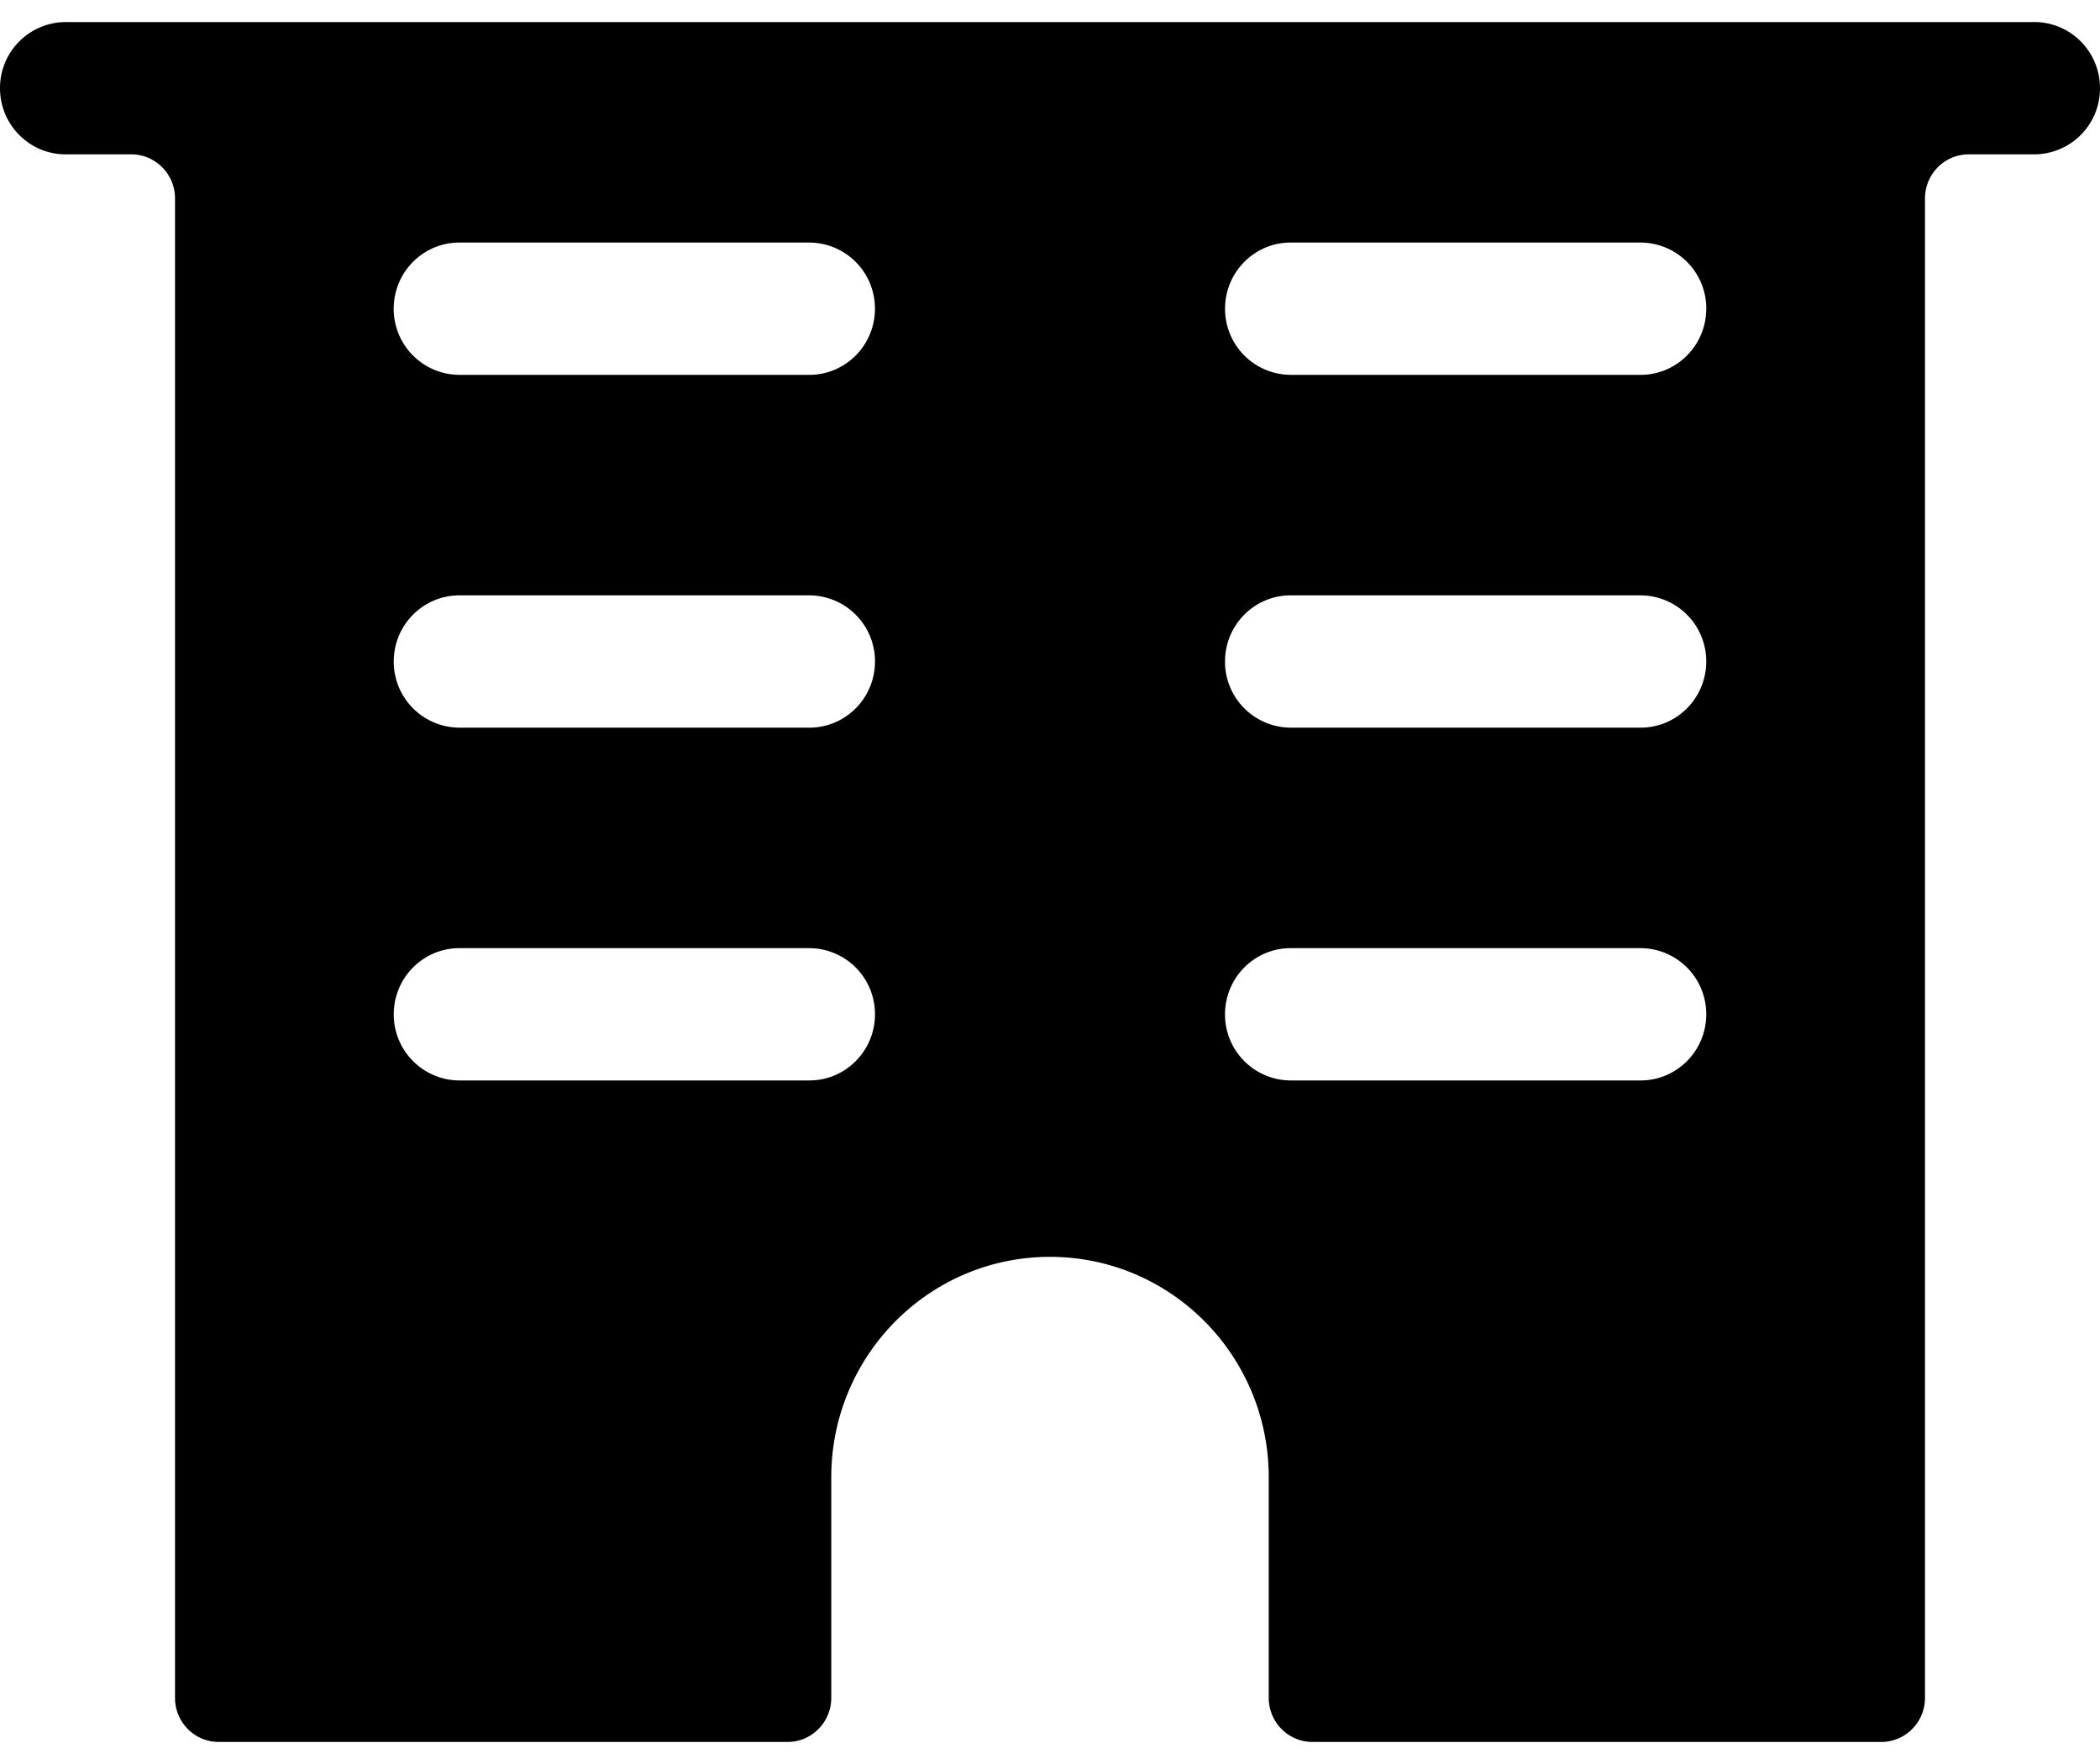 <svg xmlns="http://www.w3.org/2000/svg" viewBox="0 0 50 42"><path d="M50 2.1c0-.87-.7-1.575-1.563-1.575H1.563A1.57 1.57 0 000 2.1c0 .87.7 1.575 1.563 1.575h1.562c.575 0 1.042.47 1.042 1.05v35.7c0 .58.466 1.05 1.041 1.05H18.75c.575 0 1.042-.47 1.042-1.05v-5.25c0-2.9 2.33-5.25 5.208-5.25 2.877 0 5.208 2.35 5.208 5.25v5.25c0 .58.467 1.05 1.042 1.05h13.542c.575 0 1.041-.47 1.041-1.05v-35.7c0-.58.467-1.05 1.042-1.05h1.563A1.57 1.57 0 0050 2.1zM19.27 25.725h-8.332a1.57 1.57 0 01-1.563-1.575c0-.87.7-1.575 1.563-1.575h8.333a1.57 1.57 0 011.562 1.575c0 .87-.7 1.575-1.562 1.575zm0-8.4h-8.332a1.57 1.57 0 01-1.563-1.575c0-.87.7-1.575 1.563-1.575h8.333a1.57 1.57 0 011.562 1.575c0 .87-.7 1.575-1.562 1.575zm0-8.4h-8.332A1.57 1.57 0 019.374 7.35c0-.87.7-1.575 1.563-1.575h8.333a1.57 1.57 0 011.562 1.575c0 .87-.7 1.575-1.562 1.575zm19.793 16.8h-8.334a1.57 1.57 0 01-1.562-1.575c0-.87.7-1.575 1.562-1.575h8.334a1.57 1.57 0 011.562 1.575c0 .87-.7 1.575-1.563 1.575zm0-8.4h-8.334a1.57 1.57 0 01-1.562-1.575c0-.87.7-1.575 1.562-1.575h8.334a1.57 1.57 0 011.562 1.575c0 .87-.7 1.575-1.563 1.575zm1.562-9.975c0 .87-.7 1.575-1.563 1.575H30.73a1.57 1.57 0 01-1.562-1.575c0-.87.7-1.575 1.562-1.575h8.334a1.57 1.57 0 011.562 1.575z"/></svg>